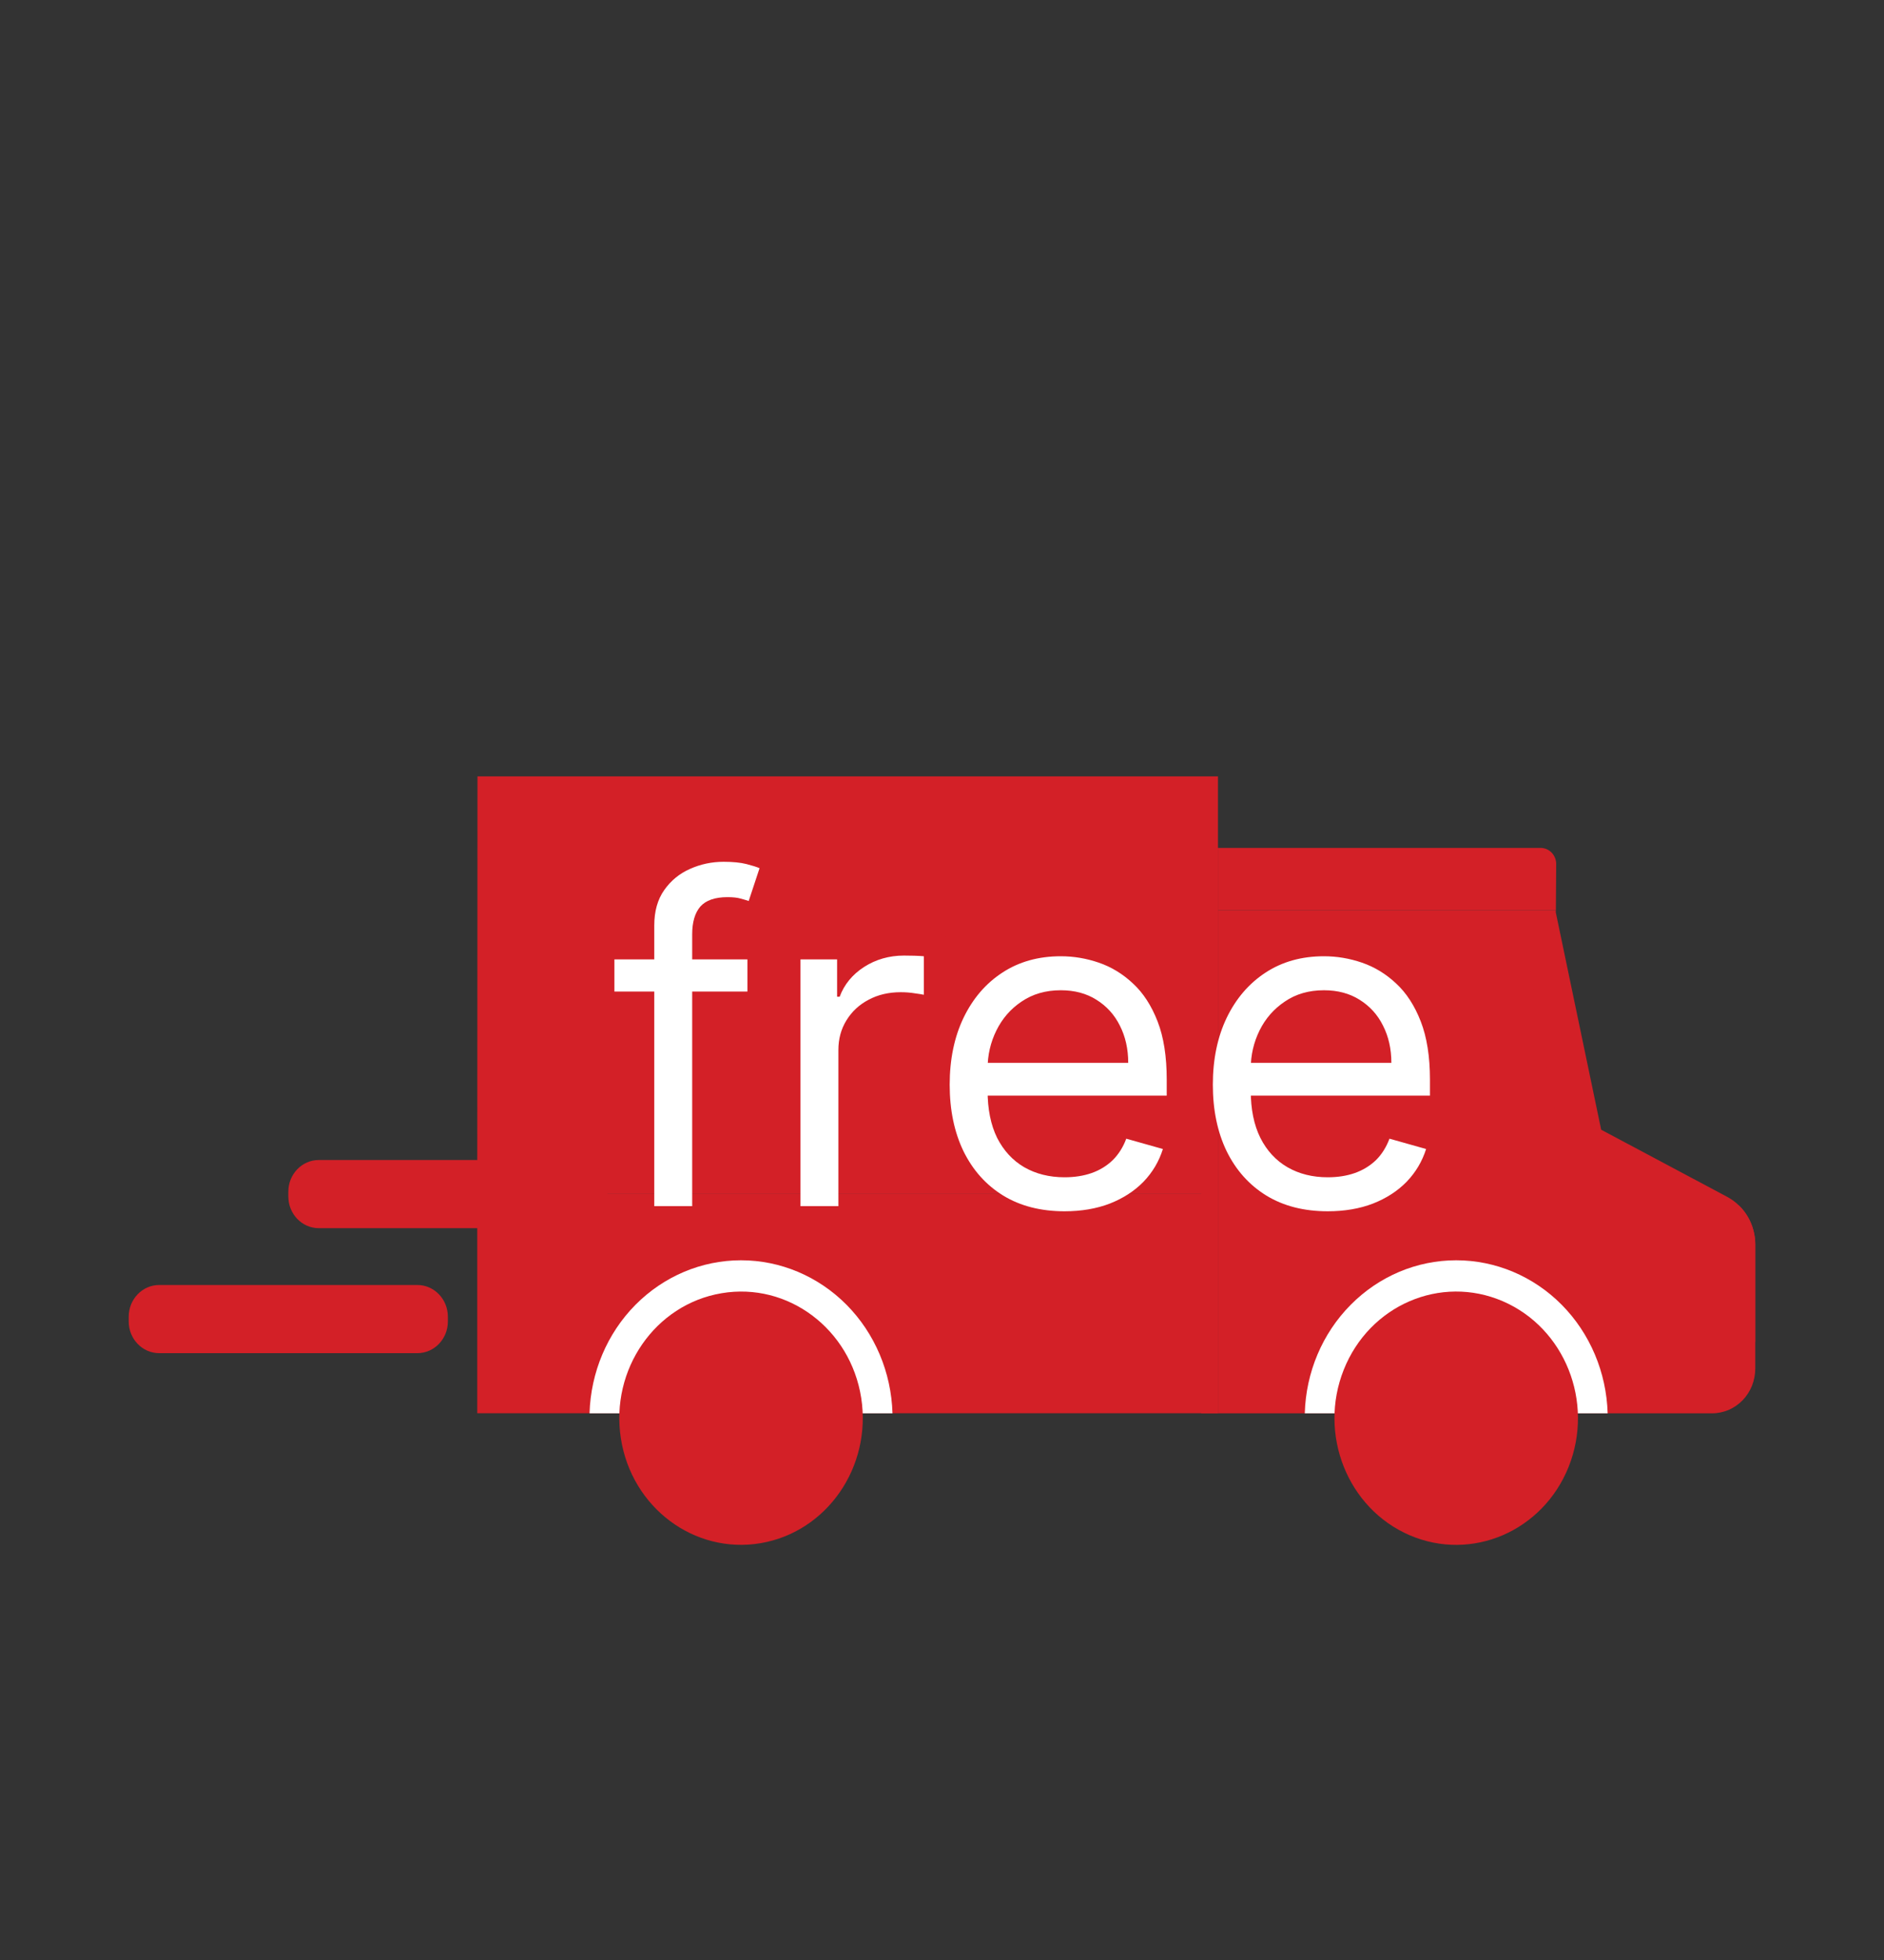 <svg width="25" height="26" viewBox="0 0 25 26" fill="none" xmlns="http://www.w3.org/2000/svg">
<rect x="0" y="0" width="25" height="26" fill="#333333" stroke="none"/>
<path d="M16.162 10.299H6.336L6.333 15.839H16.162V10.299Z" fill="#D32027"/>
<path d="M16.162 15.839H6.333V18.747H16.162V15.839Z" fill="#D32027"/>
<path d="M16.162 11.248H15.939V18.748H16.162V11.248Z" fill="#D32027"/>
<path d="M20.65 11.473C20.653 11.415 20.633 11.36 20.596 11.317C20.558 11.275 20.506 11.25 20.451 11.248H16.161V12.074H20.646L20.65 11.473Z" fill="#D32027"/>
<path d="M23.292 16.512V18.153C23.292 18.231 23.277 18.308 23.249 18.381C23.22 18.453 23.178 18.518 23.125 18.574C23.071 18.629 23.008 18.673 22.939 18.703C22.869 18.732 22.795 18.748 22.72 18.748H16.161V12.074H20.645V12.104L21.247 14.986L22.92 15.877C23.032 15.937 23.126 16.028 23.192 16.139C23.257 16.251 23.292 16.379 23.292 16.51V16.512Z" fill="#D32027"/>
<path d="M20.658 14.887L20.24 12.495H18.708V14.887H20.658Z" fill="#D32027"/>
<path d="M14.44 13.557L12.113 12.159V12.939H7.984V14.174H12.113V14.954L14.44 13.557Z" fill="#D32027"/>
<path d="M18.109 12.495H16.554V14.887H18.109V12.495Z" fill="#D32027"/>
<path d="M11.843 18.748H7.823C7.839 18.204 8.057 17.688 8.432 17.309C8.808 16.93 9.31 16.718 9.833 16.718C10.356 16.718 10.858 16.93 11.234 17.309C11.609 17.688 11.827 18.204 11.843 18.748Z" fill="white"/>
<path d="M21.333 18.748H17.314C17.329 18.204 17.547 17.688 17.923 17.309C18.298 16.93 18.8 16.718 19.323 16.718C19.846 16.718 20.349 16.93 20.724 17.309C21.099 17.688 21.317 18.204 21.333 18.748Z" fill="white"/>
<path d="M10.092 20.471C10.973 20.322 11.57 19.459 11.428 18.544C11.285 17.628 10.455 17.006 9.575 17.155C8.694 17.303 8.096 18.166 8.239 19.082C8.382 19.998 9.212 20.619 10.092 20.471Z" fill="#D32027"/>
<path d="M9.989 19.807C10.517 19.718 10.875 19.2 10.79 18.651C10.704 18.102 10.206 17.729 9.678 17.818C9.15 17.907 8.791 18.425 8.877 18.974C8.963 19.523 9.46 19.896 9.989 19.807Z" fill="#D32027"/>
<path d="M9.93 19.434C10.26 19.378 10.484 19.055 10.431 18.712C10.377 18.369 10.066 18.135 9.736 18.191C9.406 18.247 9.182 18.57 9.236 18.913C9.289 19.257 9.6 19.49 9.93 19.434Z" fill="#D32027"/>
<path d="M20.816 19.456C21.157 18.599 20.765 17.616 19.941 17.261C19.117 16.906 18.172 17.313 17.831 18.17C17.49 19.027 17.881 20.01 18.705 20.365C19.529 20.72 20.474 20.313 20.816 19.456Z" fill="#D32027"/>
<path d="M20.218 19.199C20.423 18.685 20.188 18.095 19.694 17.882C19.2 17.669 18.633 17.913 18.428 18.428C18.224 18.942 18.458 19.531 18.953 19.744C19.447 19.957 20.014 19.713 20.218 19.199Z" fill="#D32027"/>
<path d="M19.883 19.054C20.011 18.733 19.864 18.364 19.555 18.232C19.246 18.098 18.892 18.251 18.764 18.572C18.636 18.893 18.783 19.262 19.092 19.395C19.401 19.528 19.755 19.375 19.883 19.054Z" fill="#D32027"/>
<path d="M23.292 16.512V17.802H23.272C22.322 17.802 22.436 17.392 22.436 16.886C22.433 16.684 22.494 16.487 22.61 16.326C22.727 16.165 22.892 16.049 23.079 15.996C23.146 16.062 23.2 16.142 23.237 16.231C23.273 16.32 23.292 16.415 23.292 16.512Z" fill="#D32027"/>
<path d="M20.038 15.321H19.038V15.666H20.038V15.321Z" fill="#D32027"/>
<path d="M5.539 17.046H2.112C1.889 17.046 1.708 17.235 1.708 17.466V17.53C1.708 17.762 1.889 17.95 2.112 17.95H5.539C5.762 17.95 5.943 17.762 5.943 17.53V17.466C5.943 17.235 5.762 17.046 5.539 17.046Z" fill="#D32027"/>
<path d="M7.657 15.388H4.23C4.007 15.388 3.826 15.576 3.826 15.808V15.871C3.826 16.104 4.007 16.292 4.23 16.292H7.657C7.88 16.292 8.061 16.104 8.061 15.871V15.808C8.061 15.576 7.88 15.388 7.657 15.388Z" fill="#D32027"/>
<path d="M9.918 12.727V13.153H8.153V12.727H9.918ZM8.682 16V12.276C8.682 12.088 8.726 11.932 8.814 11.807C8.902 11.682 9.016 11.588 9.157 11.526C9.298 11.463 9.446 11.432 9.602 11.432C9.726 11.432 9.827 11.442 9.905 11.462C9.983 11.482 10.041 11.5 10.079 11.517L9.935 11.952C9.909 11.943 9.874 11.932 9.828 11.92C9.784 11.907 9.726 11.901 9.653 11.901C9.487 11.901 9.367 11.943 9.293 12.026C9.221 12.11 9.185 12.233 9.185 12.395V16H8.682ZM10.622 16V12.727H11.108V13.222H11.142C11.202 13.06 11.31 12.928 11.466 12.827C11.622 12.727 11.799 12.676 11.995 12.676C12.031 12.676 12.078 12.677 12.133 12.678C12.188 12.68 12.23 12.682 12.259 12.685V13.196C12.242 13.192 12.203 13.185 12.142 13.177C12.082 13.167 12.019 13.162 11.952 13.162C11.793 13.162 11.651 13.195 11.526 13.262C11.402 13.327 11.304 13.418 11.232 13.535C11.161 13.65 11.125 13.781 11.125 13.929V16H10.622ZM14.127 16.068C13.812 16.068 13.54 15.999 13.311 15.859C13.084 15.719 12.909 15.523 12.785 15.271C12.663 15.018 12.602 14.724 12.602 14.389C12.602 14.054 12.663 13.758 12.785 13.503C12.909 13.246 13.08 13.046 13.301 12.902C13.522 12.757 13.781 12.685 14.076 12.685C14.247 12.685 14.415 12.713 14.581 12.77C14.747 12.827 14.899 12.919 15.035 13.047C15.171 13.173 15.28 13.341 15.361 13.55C15.442 13.758 15.482 14.016 15.482 14.321V14.534H12.96V14.099H14.971C14.971 13.915 14.934 13.75 14.86 13.605C14.788 13.46 14.684 13.346 14.549 13.262C14.416 13.178 14.258 13.136 14.076 13.136C13.876 13.136 13.703 13.186 13.556 13.286C13.411 13.383 13.3 13.511 13.222 13.669C13.144 13.827 13.105 13.996 13.105 14.176V14.466C13.105 14.713 13.147 14.923 13.232 15.095C13.319 15.265 13.439 15.395 13.592 15.484C13.746 15.572 13.924 15.617 14.127 15.617C14.259 15.617 14.379 15.598 14.485 15.561C14.593 15.523 14.686 15.466 14.764 15.391C14.842 15.314 14.903 15.219 14.945 15.105L15.431 15.242C15.38 15.406 15.294 15.551 15.174 15.676C15.053 15.8 14.904 15.896 14.726 15.966C14.549 16.034 14.349 16.068 14.127 16.068ZM17.619 16.068C17.304 16.068 17.032 15.999 16.803 15.859C16.576 15.719 16.401 15.523 16.277 15.271C16.155 15.018 16.094 14.724 16.094 14.389C16.094 14.054 16.155 13.758 16.277 13.503C16.401 13.246 16.573 13.046 16.793 12.902C17.014 12.757 17.273 12.685 17.568 12.685C17.739 12.685 17.907 12.713 18.073 12.77C18.239 12.827 18.391 12.919 18.527 13.047C18.663 13.173 18.772 13.341 18.853 13.55C18.934 13.758 18.975 14.016 18.975 14.321V14.534H16.452V14.099H18.463C18.463 13.915 18.426 13.75 18.352 13.605C18.28 13.46 18.176 13.346 18.041 13.262C17.908 13.178 17.75 13.136 17.568 13.136C17.368 13.136 17.195 13.186 17.049 13.286C16.904 13.383 16.792 13.511 16.714 13.669C16.636 13.827 16.597 13.996 16.597 14.176V14.466C16.597 14.713 16.639 14.923 16.725 15.095C16.811 15.265 16.931 15.395 17.085 15.484C17.238 15.572 17.416 15.617 17.619 15.617C17.752 15.617 17.871 15.598 17.977 15.561C18.085 15.523 18.178 15.466 18.257 15.391C18.335 15.314 18.395 15.219 18.438 15.105L18.924 15.242C18.872 15.406 18.786 15.551 18.666 15.676C18.545 15.8 18.396 15.896 18.218 15.966C18.041 16.034 17.841 16.068 17.619 16.068Z" fill="white"/>
</svg>
